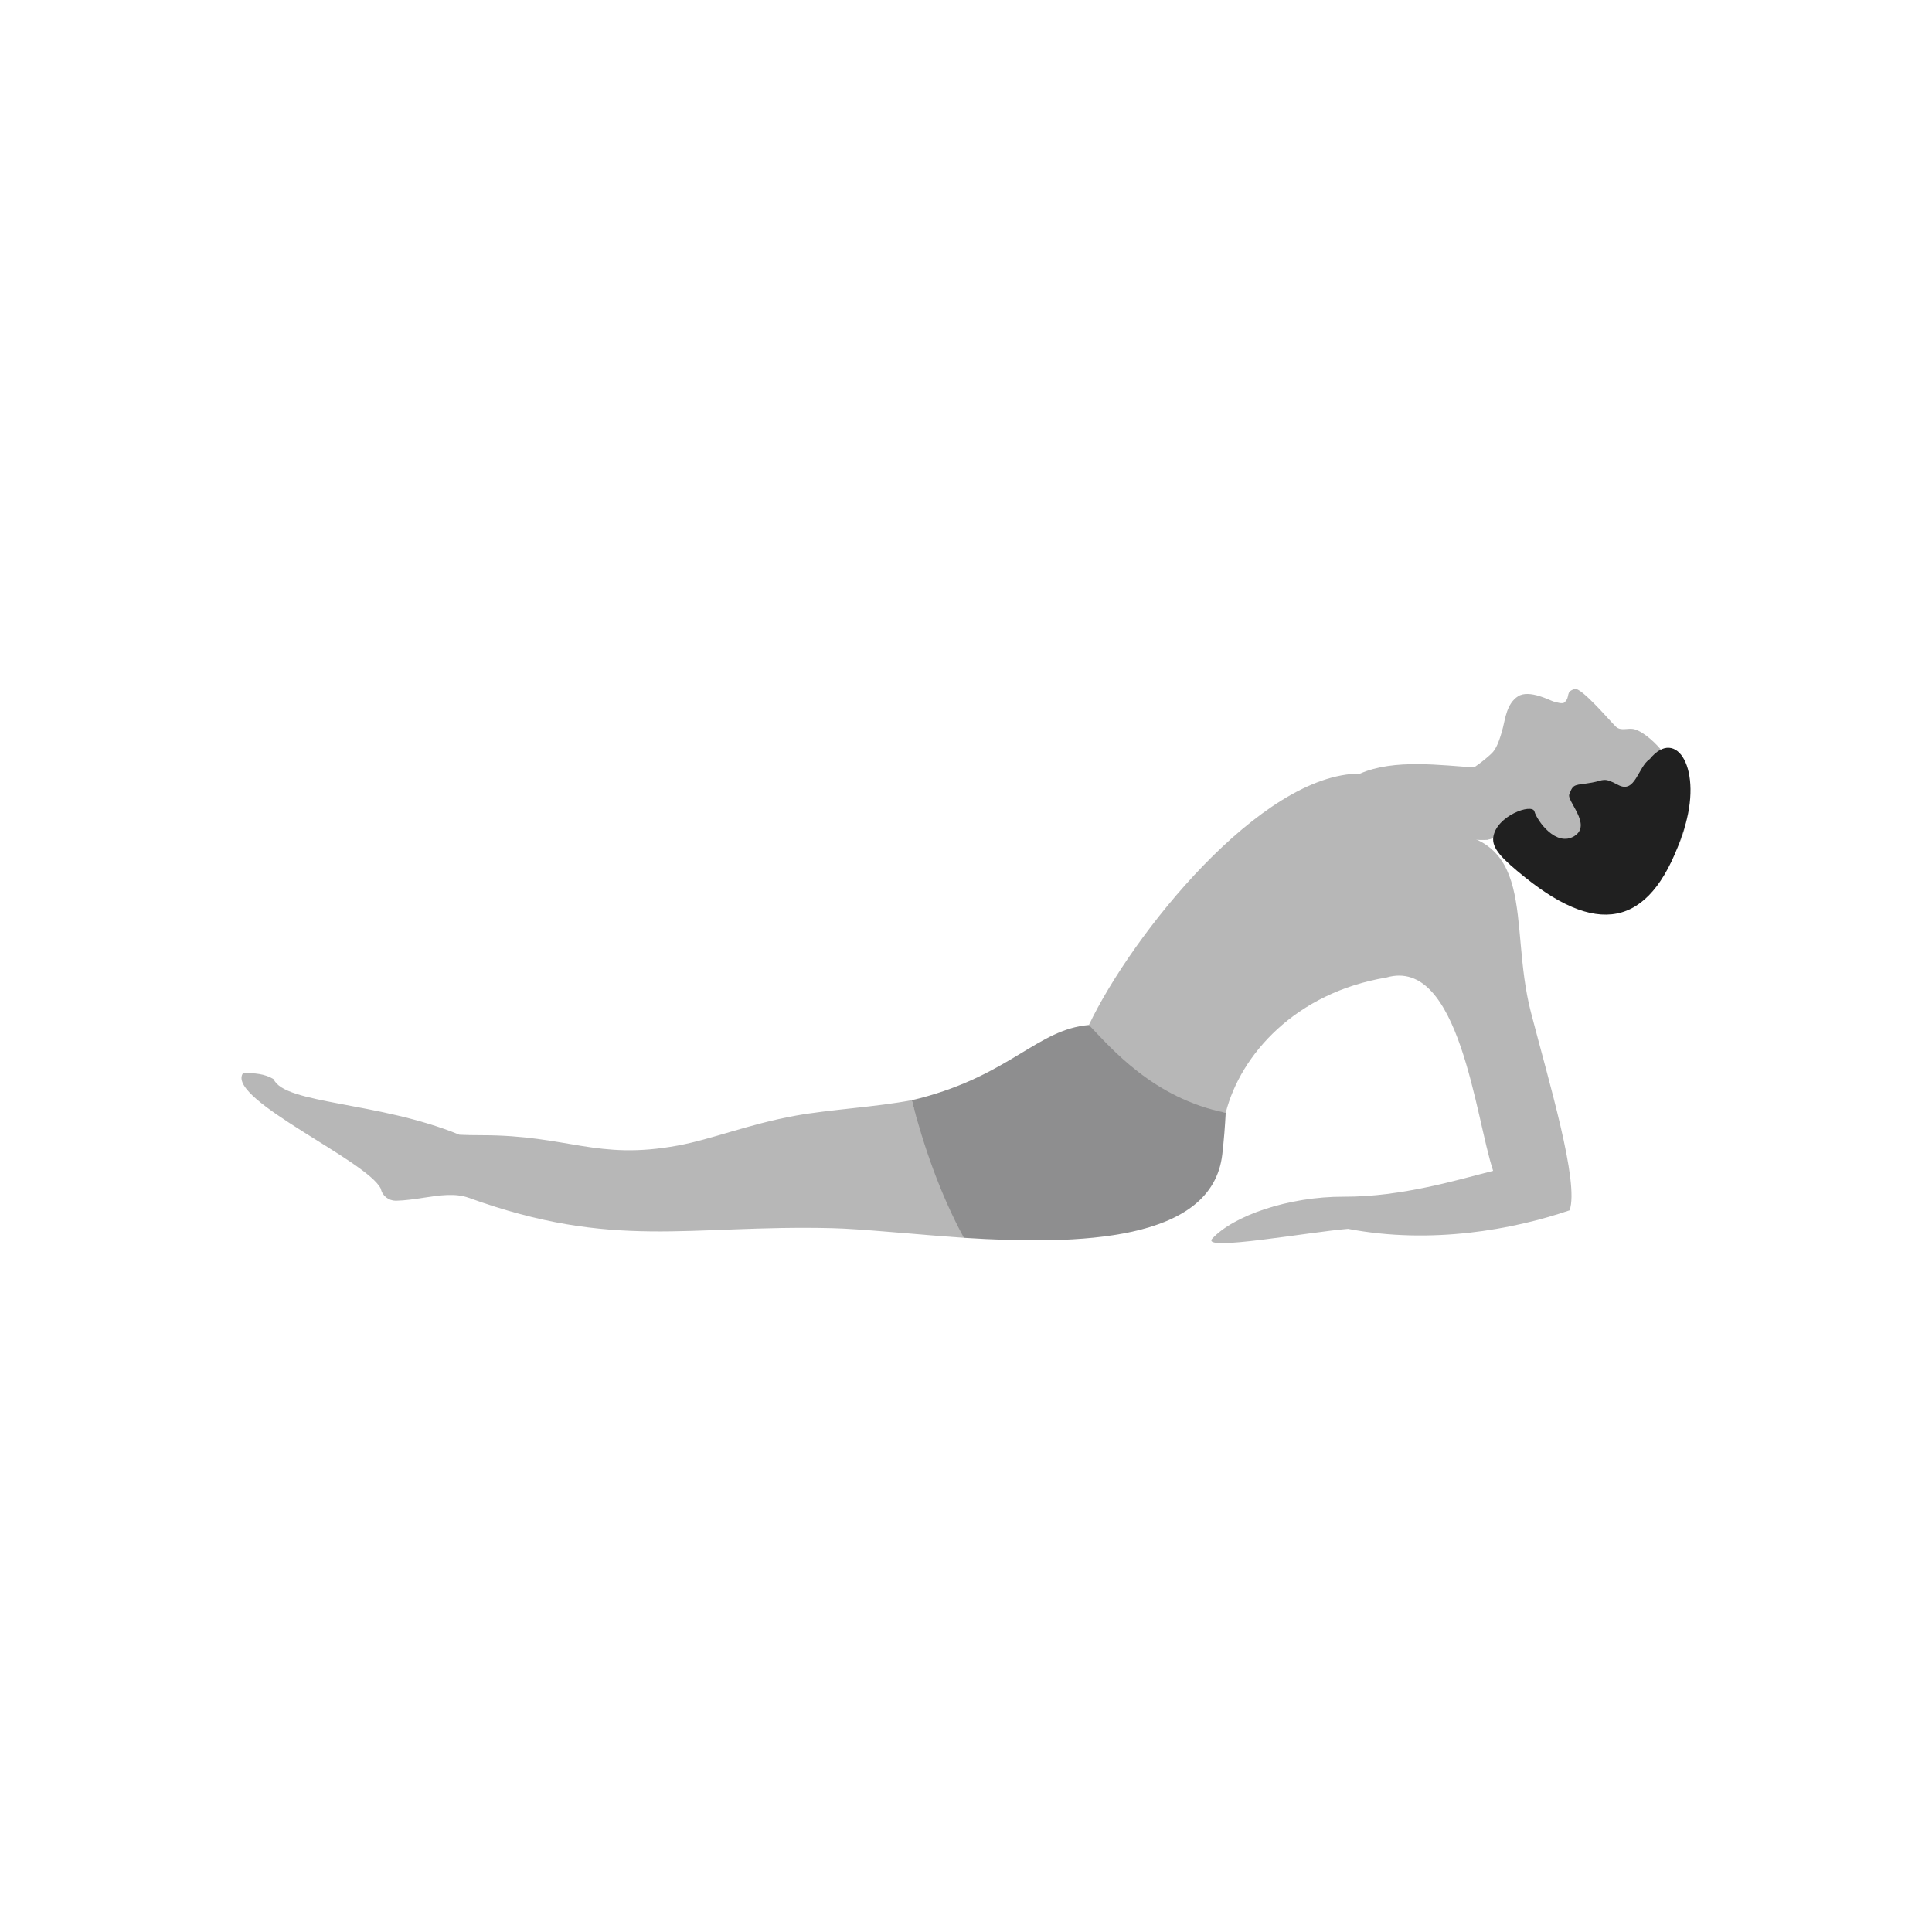 <svg clip-rule="evenodd" fill-rule="evenodd" height="2048" image-rendering="optimizeQuality" shape-rendering="geometricPrecision" text-rendering="geometricPrecision" viewBox="0 0 2048 2048" width="2048" xmlns="http://www.w3.org/2000/svg"><path d="m881.926 1301.89c30.7.691 87.608 6.65 139.884 10.251-11.224-52.636-43.184-99.04-55.33-145.906-37.273 7.214-87.01 9.834-123.324 16.445-50.044 9.111-88.669 25.059-124.908 31.69-86.034 15.748-115.461-11.002-207.603-11.002-8.929 0-16.889-.158-23.61-.503-85.457-35.17-185.407-32.38-196.957-58.897-9.295-5.789-20.753-6.627-31.472-6.377-.943.026-1.413.575-1.645 1.016-14.163 27.75 132.352 91.751 146.739 121.519 1.537 7.519 8.257 12.709 15.931 12.7 9.882-.208 19.813-1.719 29.42-3.184 17.274-2.633 33.596-5.12 48.025.137 153.49 55.605 232.579 28.441 384.85 32.112z" fill="#b7b7b7"/><path d="m1299.31 1179.56c15.768-61.874 74.126-127.264 170.303-143.351 77.543-22.517 94.533 149.245 113.184 204.937-35.744 8.901-96.402 27.692-158.149 27.406-58.936-.272-117.444 20.333-139.603 44.478-12.847 14 103.467-7.231 143.948-10.401 88.2 16.853 175.113.737 234.845-19.63 10.479-29.479-22.193-137.114-41.086-210.271-24.501-94.882 10.335-192.24-108.442-191.509-20.482-5.057-63.184-24.784-72.591-61.153-105.064-.094-241.79 170.821-287.444 266.458 15.528 50.763 62.753 87.186 145.034 93.034z" fill="#b7b7b7"/><path d="m1021.81 1312.15c121.474 7.769 263.326 4.285 273.887-88.655 1.783-15.732 2.908-30.284 3.611-43.929-76.732-15.295-121.664-68.837-145.032-93.034-54.212 4.521-83.251 52.688-179.551 77.73-2.713.706-5.463 1.363-8.244 1.982 12.357 47.76 30.064 99.559 55.33 145.906z" fill="#8e8e8f"/><path d="m1563.9 813.566c-35.454-2.139-86.171-9.488-122.183 6.503-17.158 61.543 49.054 61.51 136.011 70.148-8.548-19.812-13.54-41.203-14.127-62.535-.129-4.672-.034-9.395.299-14.117z" fill="#b7b7b7"/><path d="m1782.39 832.256s-11.851-24.413-18.88-33.98c-7.029-9.57-20.6-22.219-30.578-25.121-7.317-2.122-14.522 2.461-20.213-3.005-5.692-5.465-36.651-41.982-43.507-39.82-10.475 3.309-4.029 7.832-10.723 14.167-2.25 2.13-8.682-.138-11.643-.854-2.962-.713-25.766-13.201-37.703-5.52-11.937 7.683-13.551 23.913-15.926 33.028-2.374 9.117-5.72 20.245-10.403 25.724-5.991 7.01-39.579 34.189-55.674 28.676-7.644-2.617-17.399 3.087-17.399 3.087-.002-.001-51.735 38.267 3.508 47.537 9.736 4.574 57.224 21.052 71.4 11.231 13.853 10.48 78.765 105.69 145.24 61.851 66.481-43.832 62.679-98.036 52.501-117.002z" fill="#b7b7b7"/><path d="m1748.88 804.553c-12.84 8.647-15.339 37.305-33.67 27.462-15.702-8.432-14.746-4.744-27.681-2.438-17.829 3.178-19.736.45-23.905 12.249-3.647 6.614 24.448 32.463 5.28 44.446-19.162 11.986-39.38-15.835-42.37-26.154-2.542-8.769-40.124 4.564-43.553 27.089-1.834 12.048 9.188 23.183 33.7 42.886 81.781 65.738 135.814 49.455 168.041-49.752 21.109-64.983-7.67-110.317-35.842-75.788z" fill="#202020"/><path d="m0 0h2048v2048h-2048z" fill="none"/></svg>